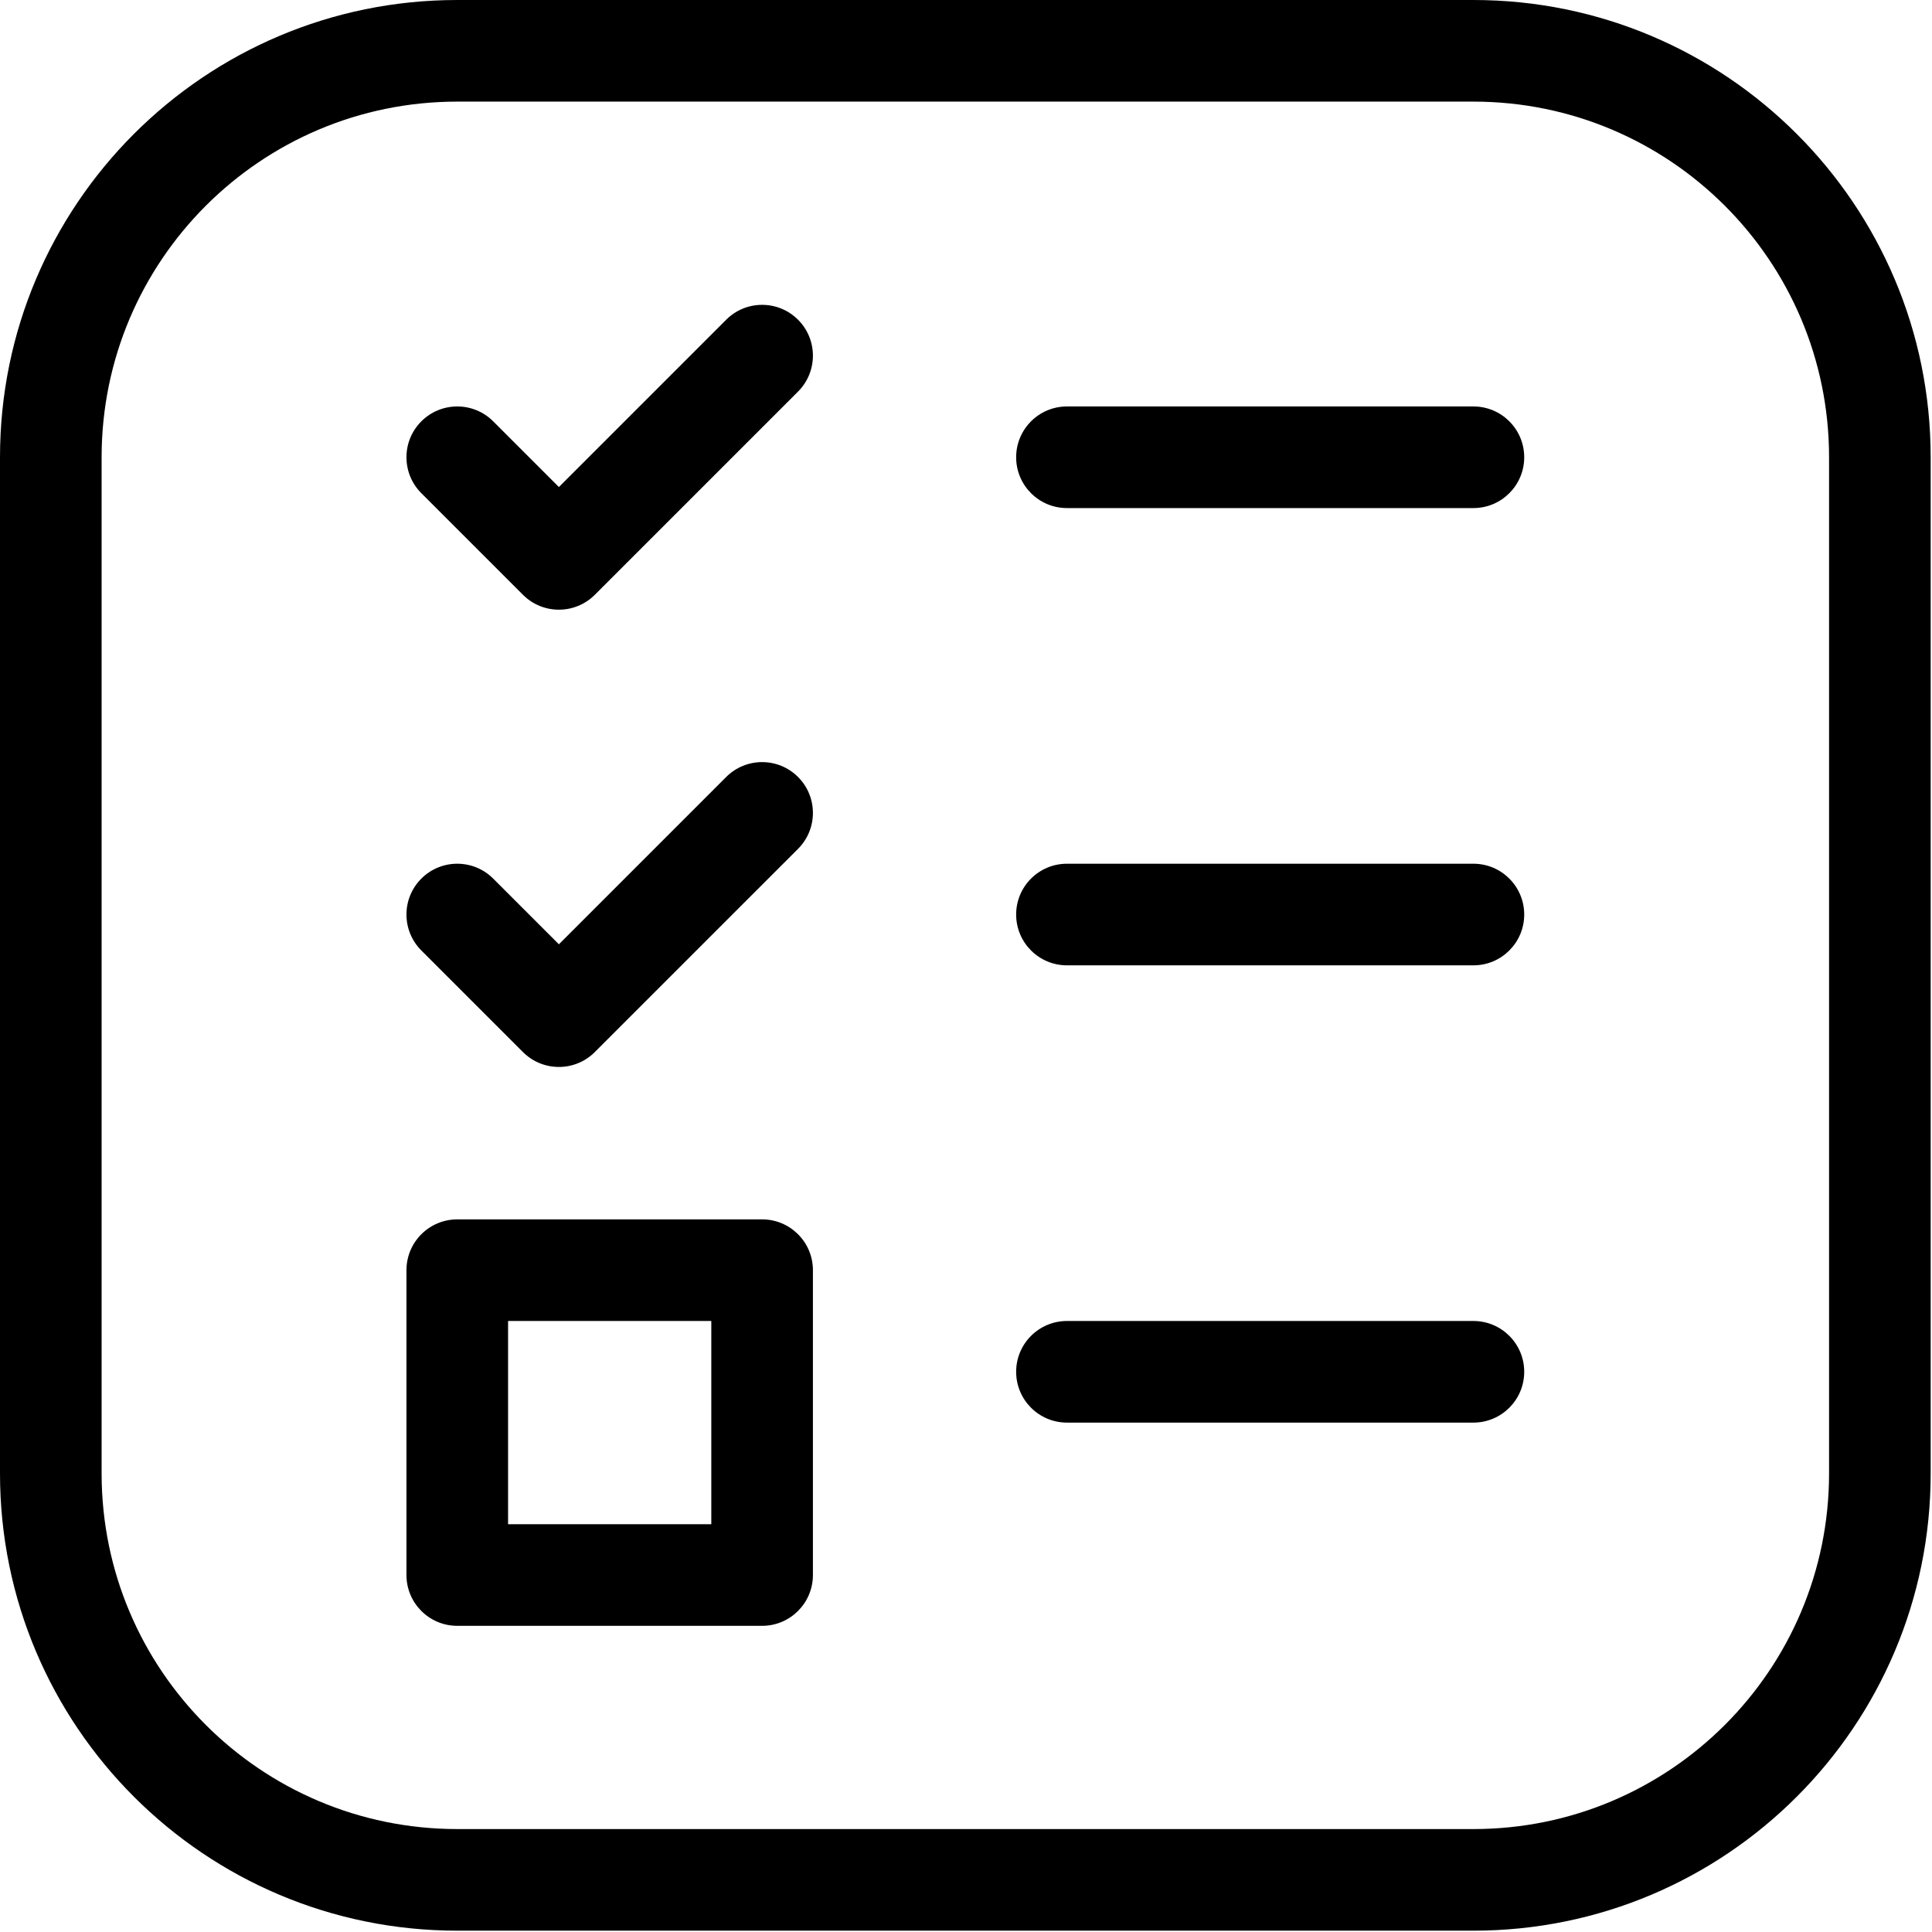 <?xml version="1.0" encoding="UTF-8" standalone="no"?><!DOCTYPE svg PUBLIC "-//W3C//DTD SVG 1.1//EN" "http://www.w3.org/Graphics/SVG/1.1/DTD/svg11.dtd"><svg width="100%" height="100%" viewBox="0 0 707 707" version="1.1" xmlns="http://www.w3.org/2000/svg" xmlns:xlink="http://www.w3.org/1999/xlink" xml:space="preserve" xmlns:serif="http://www.serif.com/" style="fill-rule:evenodd;clip-rule:evenodd;stroke-linejoin:round;stroke-miterlimit:2;"><path d="M0,167.333c0,-92.416 74.917,-167.333 167.333,-167.333l371.85,0c92.416,0 167.333,74.917 167.333,167.333l0,371.85c0,92.416 -74.917,167.333 -167.333,167.333l-371.85,0c-92.416,0 -167.333,-74.917 -167.333,-167.333l0,-371.85Zm167.333,-130.148c-71.879,0 -130.148,58.269 -130.148,130.148l0,371.85c0,71.879 58.269,130.148 130.148,130.148l371.85,0c71.879,0 130.148,-58.269 130.148,-130.148l0,-371.85c0,-71.879 -58.269,-130.148 -130.148,-130.148l-371.85,0Z"/><path d="M292.037,284.332c7.258,7.262 7.258,19.035 -0,26.297l-74.372,74.37c-7.261,7.259 -19.033,7.259 -26.294,0l-37.185,-37.185c-7.261,-7.262 -7.261,-19.035 0,-26.297c7.261,-7.259 19.033,-7.259 26.294,-0l24.038,24.04l61.223,-61.225c7.261,-7.259 19.033,-7.259 26.296,-0Z"/><path d="M292.037,117.001c7.258,7.261 7.258,19.033 -0,26.294l-74.372,74.37c-7.261,7.261 -19.033,7.261 -26.294,-0l-37.185,-37.185c-7.261,-7.261 -7.261,-19.033 0,-26.294c7.261,-7.261 19.033,-7.261 26.294,0l24.038,24.038l61.223,-61.223c7.261,-7.261 19.033,-7.261 26.296,-0Z"/><path d="M371.851,334.666c-0,-10.267 8.325,-18.593 18.592,-18.593l148.74,0c10.267,0 18.593,8.326 18.593,18.593c-0,10.266 -8.326,18.592 -18.593,18.592l-148.74,0c-10.267,0 -18.592,-8.326 -18.592,-18.592Z"/><path d="M371.851,167.333c-0,-10.269 8.325,-18.593 18.592,-18.593l148.74,0c10.267,0 18.593,8.324 18.593,18.593c-0,10.268 -8.326,18.592 -18.593,18.592l-148.74,0c-10.267,0 -18.592,-8.324 -18.592,-18.592Z"/><path d="M371.851,501.998c-0,-10.266 8.325,-18.592 18.592,-18.592l148.74,-0c10.267,-0 18.593,8.326 18.593,18.592c-0,10.267 -8.326,18.593 -18.593,18.593l-148.74,-0c-10.267,-0 -18.592,-8.326 -18.592,-18.593Z"/><path d="M148.74,464.813c0,-10.266 8.324,-18.592 18.593,-18.592l111.555,-0c10.267,-0 18.593,8.326 18.593,18.592l-0,111.555c-0,10.267 -8.326,18.593 -18.593,18.593l-111.555,0c-10.269,0 -18.593,-8.326 -18.593,-18.593l0,-111.555Zm37.185,18.593l0,74.37l74.37,-0l0,-74.37l-74.37,-0Z"/></svg>